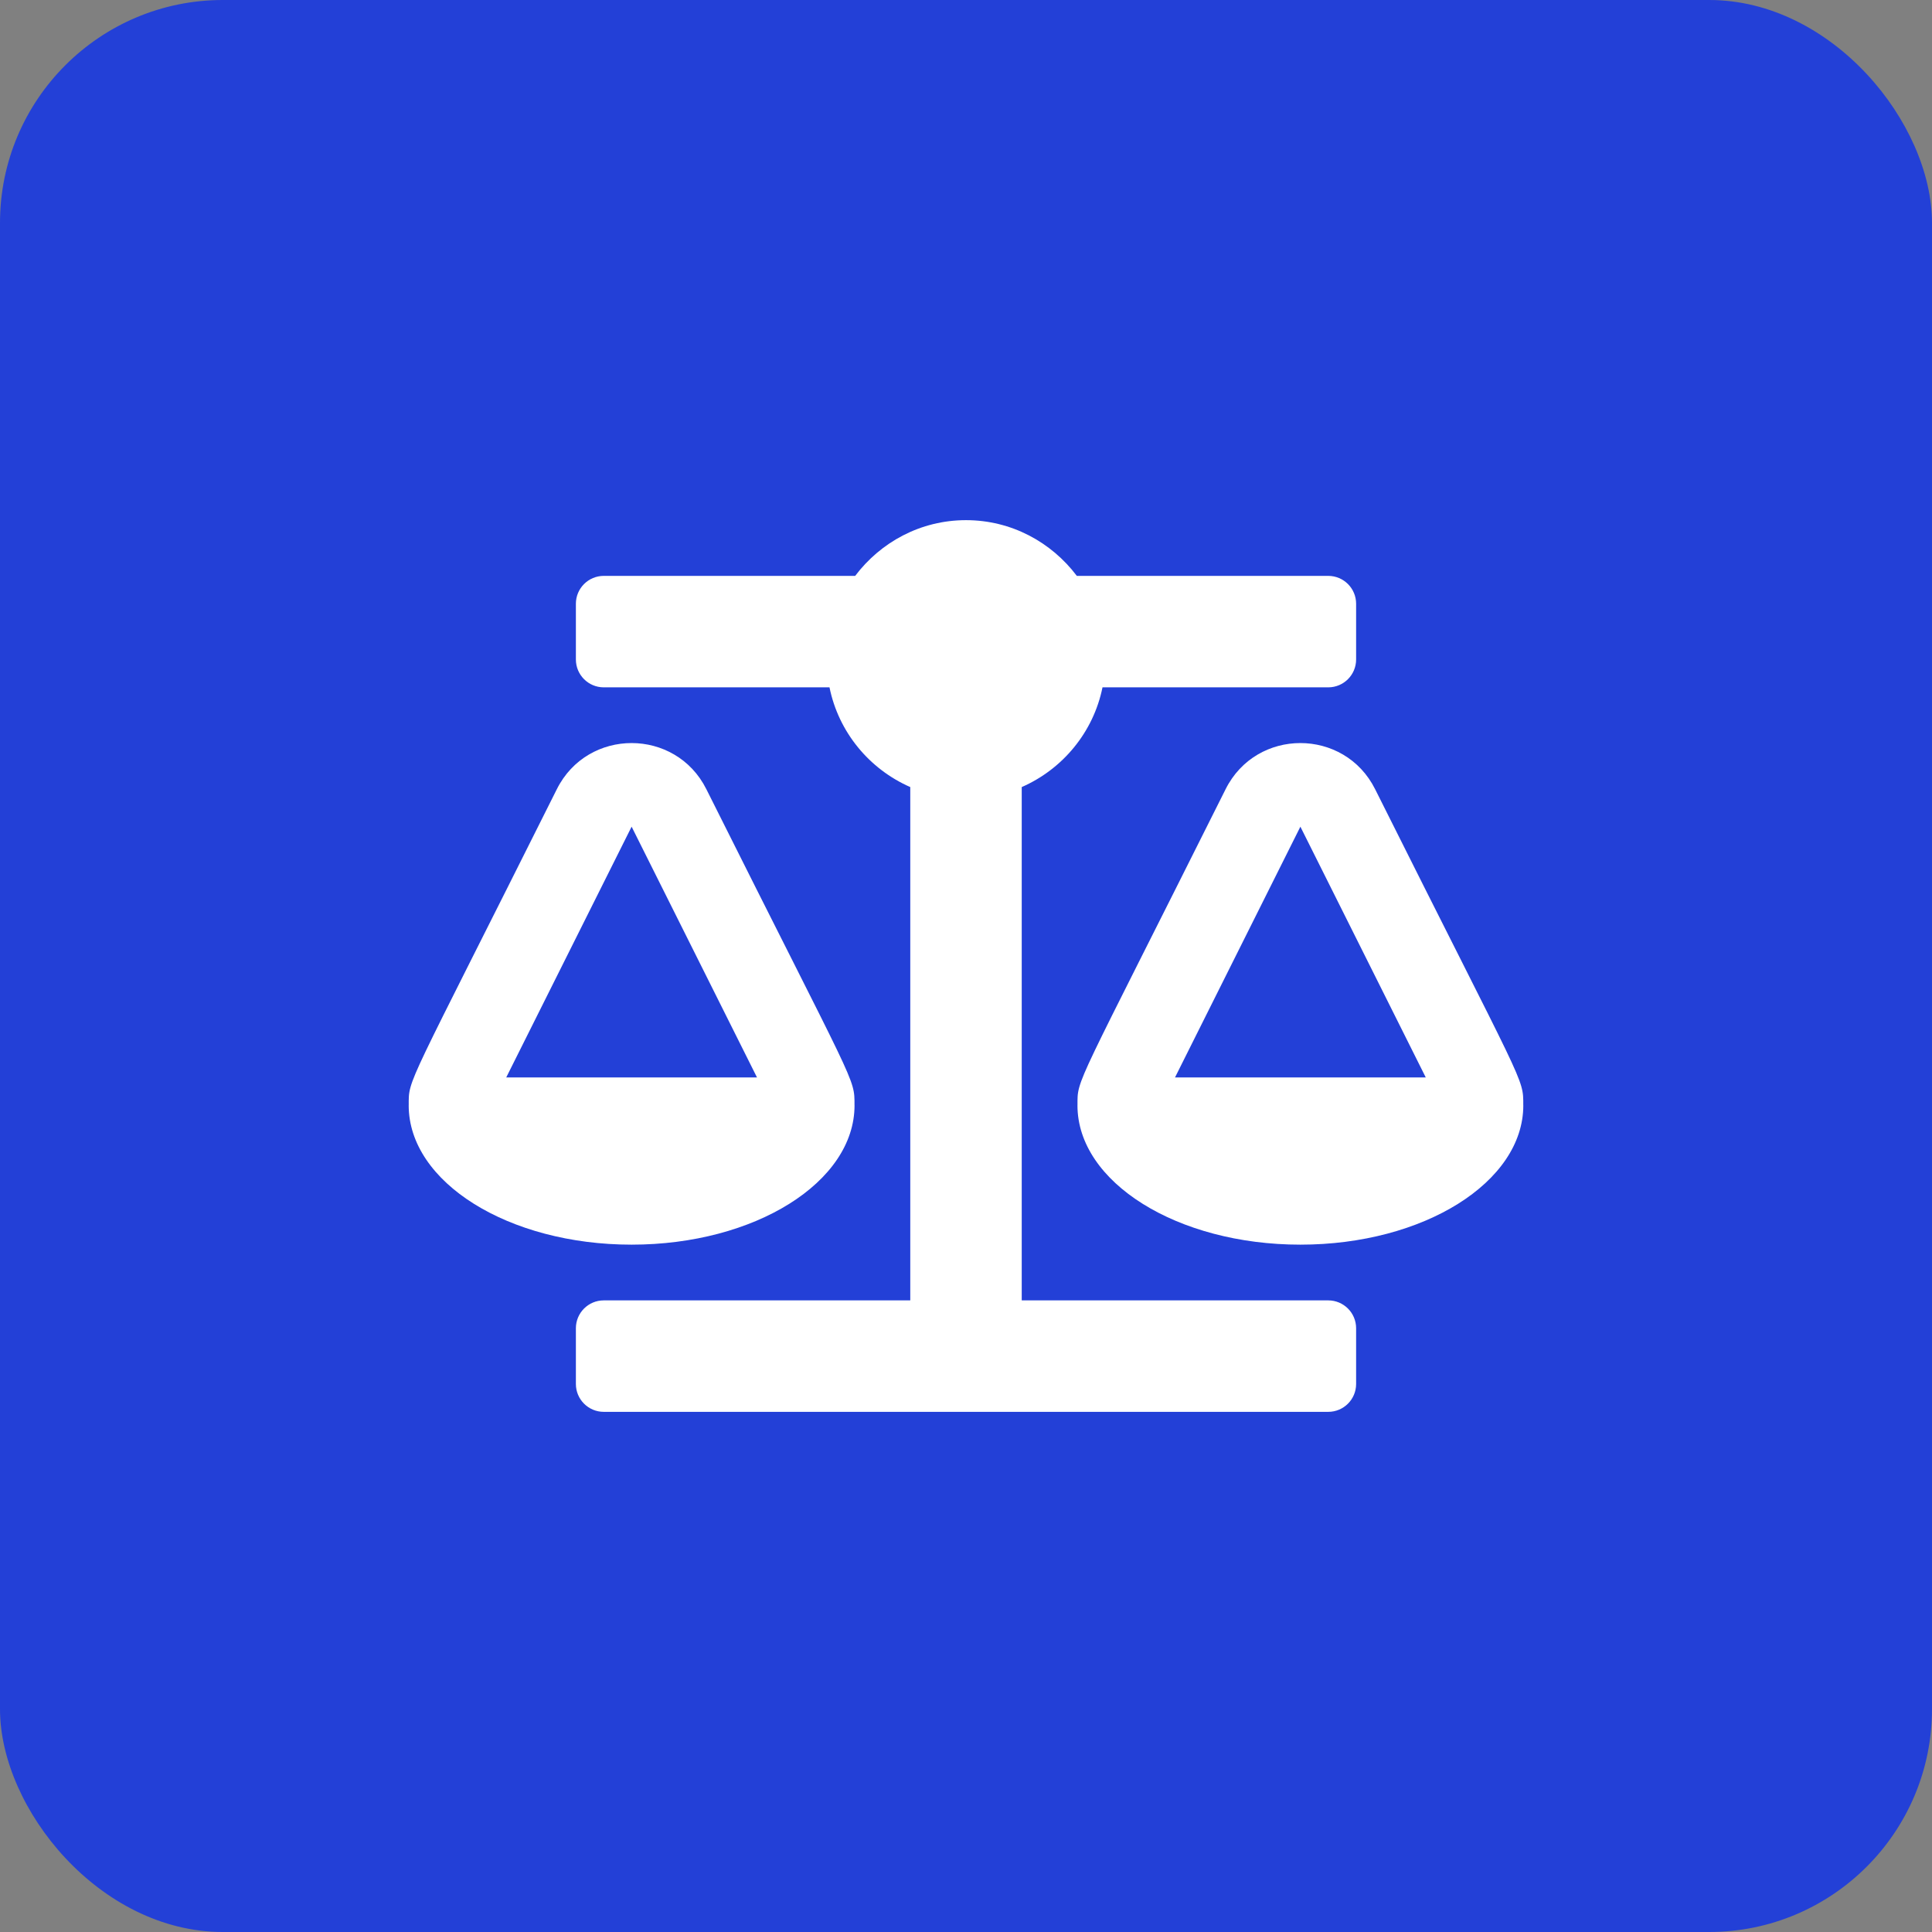 <svg width="52" height="52" viewBox="0 0 52 52" fill="none" xmlns="http://www.w3.org/2000/svg">
<rect x="0" y="0" width="52" height="52" fill="#808080" stroke="none"/>
<rect width="52" height="52" rx="6" fill="#2340D7"/>
<path d="M23 29.75H22.999C22.999 28.992 23.062 29.341 19.012 21.242C18.185 19.587 15.816 19.584 14.987 21.242C10.903 29.41 11.001 29.015 11.001 29.75H11C11 31.821 13.686 33.5 17 33.5C20.314 33.5 23 31.821 23 29.75ZM17 22.25L20.375 29H13.625L17 22.25ZM40.999 29.75C40.999 28.992 41.062 29.341 37.012 21.242C36.185 19.587 33.816 19.584 32.987 21.242C28.903 29.41 29.001 29.015 29.001 29.75H29C29 31.821 31.686 33.5 35 33.5C38.314 33.5 41 31.821 41 29.75H40.999ZM31.625 29L35 22.25L38.375 29H31.625ZM35.75 35H27.5V21.184C28.602 20.701 29.429 19.708 29.674 18.5H35.75C36.164 18.5 36.5 18.164 36.5 17.75V16.25C36.5 15.836 36.164 15.5 35.75 15.5H28.983C28.299 14.594 27.223 14 26 14C24.777 14 23.701 14.594 23.017 15.5H16.25C15.836 15.5 15.5 15.836 15.5 16.25V17.75C15.5 18.164 15.836 18.5 16.25 18.5H22.326C22.571 19.707 23.398 20.701 24.5 21.184V35H16.25C15.836 35 15.5 35.336 15.5 35.75V37.25C15.5 37.664 15.836 38 16.25 38H35.75C36.164 38 36.5 37.664 36.5 37.25V35.75C36.5 35.336 36.164 35 35.75 35Z" fill="white"/>
</svg>
